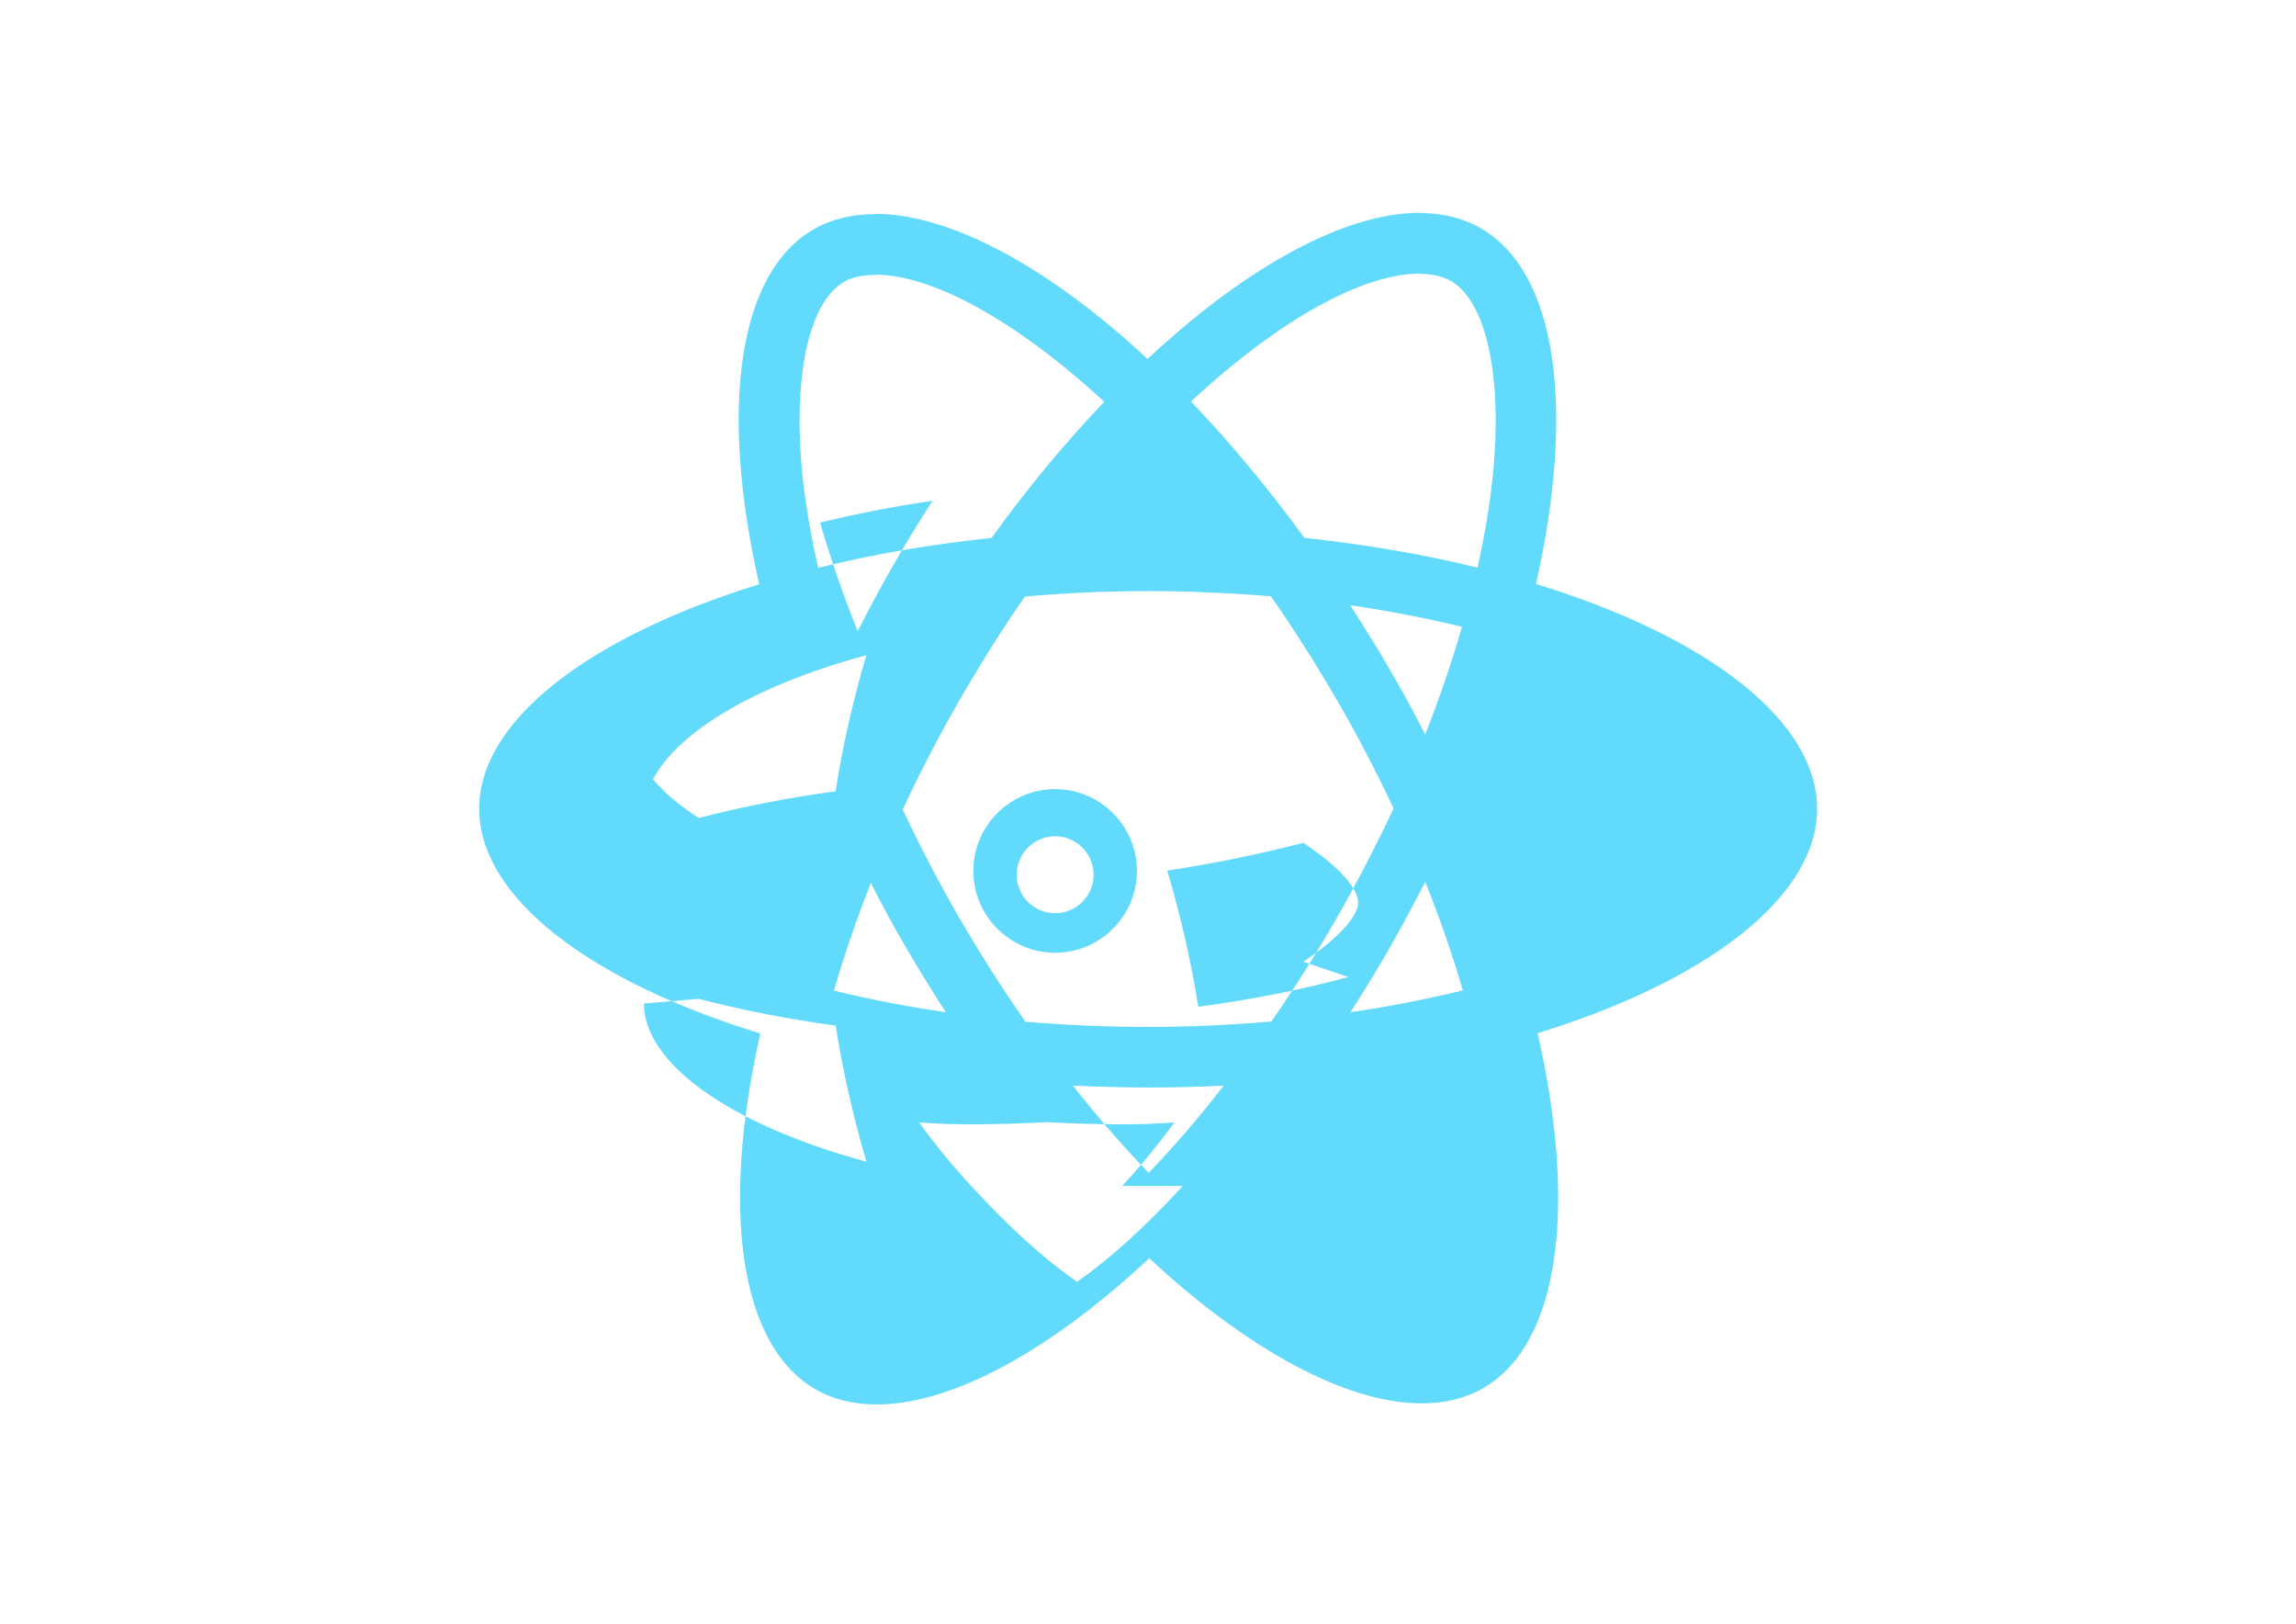 <svg xmlns="http://www.w3.org/2000/svg" viewBox="0 0 841.9 595.3">
  <g fill="#61dafb">
    <path d="M666.3 296.5c0-32.5-40.7-63.3-103.1-82.4 14.4-63.6 8-114.2-20.2-130.4-6.5-3.8-14.1-5.6-22.4-5.6v22.3c4.6 0 8.3.9 11.4 2.6 13.6 7.8 19.5 37.5 14.9 75.7-1.1 9.4-2.9 19.3-5.1 29.4-19.6-4.8-41-8.5-63.5-10.9-13.5-18.5-27.5-35.3-41.6-50 32.6-30.3 63.2-46.9 84-46.9V78c-27.5 0-63.5 19.6-99.9 53.6-36.4-33.8-72.4-53.2-99.9-53.2v22.3c20.7 0 51.4 16.5 84 46.6-14 14.7-28 31.4-41.3 49.9-22.6 2.4-44 6.1-63.6 11-2.3-10-4-19.7-5.2-29-4.7-38.2 1.1-67.9 14.6-75.8 3-1.8 6.9-2.6 11.5-2.6V78.5c-8.4 0-16 1.8-22.6 5.6-28.1 16.2-34.4 66.7-19.9 130.1-62.2 19.2-102.7 49.9-102.7 82.3 0 32.5 40.7 63.3 103.1 82.4-14.4 63.6-8 114.2 20.2 130.4 6.5 3.8 14.1 5.6 22.5 5.6 27.5 0 63.5-19.6 99.9-53.6 36.4 33.8 72.4 53.2 99.9 53.2 8.4 0 16-1.8 22.6-5.6 28.1-16.2 34.4-66.7 19.9-130.1 62-19.1 102.5-49.9 102.5-82.3zm-130.2-66.7c-3.7 12.9-8.3 26.2-13.5 39.5-4.1-8-8.4-16-13.1-24-4.6-8-9.5-15.8-14.4-23.4 14.2 2.1 27.9 4.7 41 7.9zm-45.8 106.5c-7.8 13.5-15.8 26.3-24.1 38.2-14.9 1.3-30 2-45.2 2-15.1 0-30.2-.7-45-1.9-8.3-11.9-16.4-24.6-24.2-38-7.6-13.1-14.5-26.4-20.8-39.8 6.2-13.4 13.2-26.8 20.7-39.9 7.8-13.5 15.8-26.3 24.1-38.2 14.9-1.3 30-2 45.2-2 15.1 0 30.2.7 45 1.9 8.3 11.9 16.4 24.6 24.2 38 7.6 13.1 14.5 26.4 20.8 39.8-6.3 13.4-13.2 26.8-20.7 39.9zm32.3-13c5.4 13.4 10 26.8 13.8 39.8-13.1 3.2-26.9 5.9-41.2 8 4.9-7.7 9.8-15.6 14.4-23.7 4.6-8 8.9-16.1 13-24.1zM421.2 430c-9.3-9.6-18.6-20.3-27.8-32 9 .4 18.2.7 27.5.7 9.4 0 18.7-.2 27.8-.7-9 11.7-18.3 22.4-27.5 32zm-74.4-58.9c-14.2-2.1-27.9-4.7-41-7.9 3.7-12.9 8.3-26.2 13.5-39.5 4.1 8 8.4 16 13.1 24 4.7 8 9.5 15.8 14.4 23.4zm-32.3-139.7c-5.4-13.4-10-26.8-13.8-39.8 13.1-3.2 26.9-5.9 41.2-8-4.9 7.7-9.8 15.6-14.4 23.7-4.6 8-8.9 16.1-13 24.1zm-78.4 66.8c0-21.5 30.6-44.2 81.6-58-4.9 16.5-8.7 33.2-11.3 49.9-17.6 2.4-34.4 5.7-50.2 9.8-11.6-7.6-20.1-16-20.1-21.7zm20.1 68c15.8 4.1 32.6 7.4 50.2 9.8 2.7 16.7 6.4 33.4 11.3 49.9-51-13.8-81.6-36.5-81.6-58zm177.5 68.6c-13.5 14.7-26.7 26.8-38.8 35.1-12.1-8.3-25.3-20.4-38.8-35.1-6.9-7.5-13.3-15.3-19.1-23.3 6.2.5 12.6.7 19 .7 9.4 0 18.7-.3 27.8-.8 9 .5 18.3.8 27.8.8 6.4 0 12.8-.2 19-.7-5.8 8-12.2 15.8-19.1 23.3zm60.7-76.6c-16.9 4.6-35.4 8.3-55 10.9-2.7-16.8-6.5-33.5-11.4-49.9 16.9-2.6 33.7-6 49.9-10.2 11.6 7.7 20.1 16.1 20.1 21.9 0 5.5-8.5 14-20.1 21.7zm-107.5-23.4c-7.8 0-14.1-6.3-14.1-14.1s6.3-14.1 14.1-14.1 14.1 6.3 14.1 14.1-6.3 14.1-14.1 14.1zm0-45.5c-16.5 0-30 13.5-30 30 0 16.5 13.5 30 30 30s30-13.5 30-30c0-16.5-13.5-30-30-30z"/>
  </g>
</svg>
